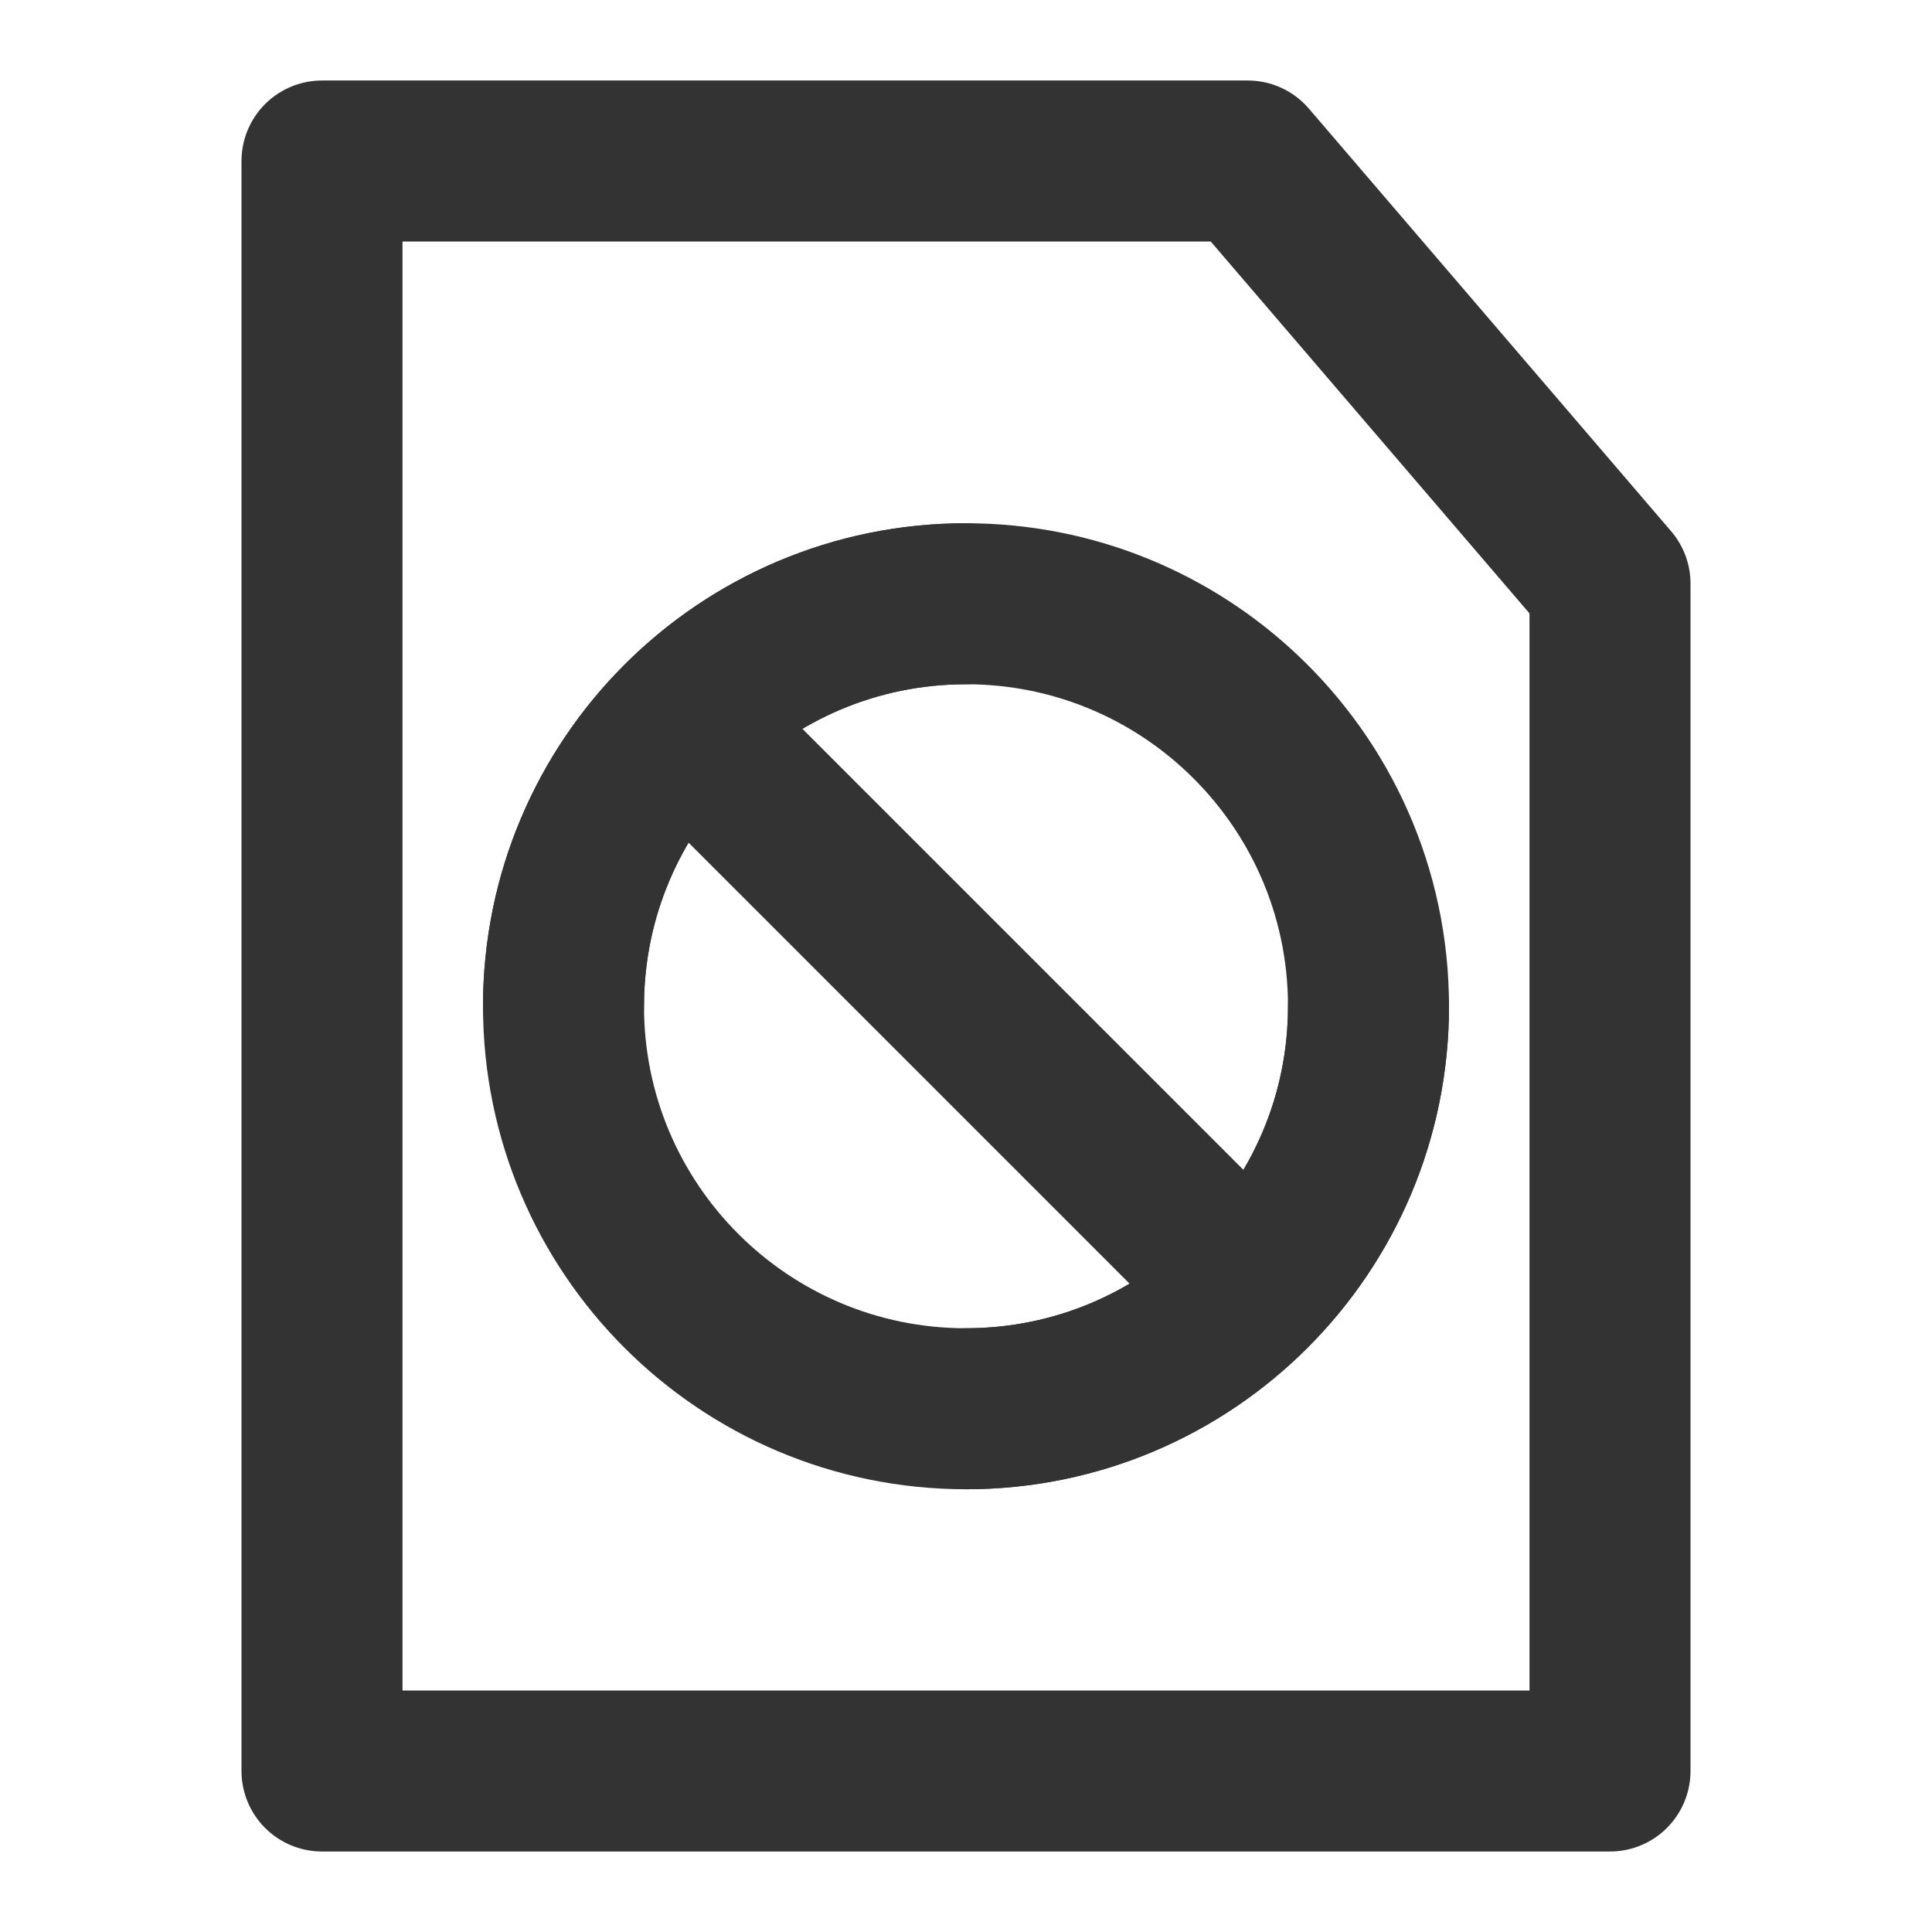 <?xml version="1.0" encoding="UTF-8"?><svg width="24" height="24" viewBox="0 0 48 48" fill="none" xmlns="http://www.w3.org/2000/svg"><path d="M8 44V4H31L40 14.5V44H8Z" fill="none" stroke="#333" stroke-width="4" stroke-linecap="round" stroke-linejoin="round"/><path d="M34 25C34 30.523 29.523 35 24 35C18.477 35 14 30.523 14 25C14 19.477 18.477 15 24 15C26.658 15 29.074 16.037 30.865 17.729C32.795 19.552 34 22.135 34 25Z" fill="none" stroke="#333" stroke-width="4" stroke-linecap="round" stroke-linejoin="round"/><path d="M17 18L31 32" stroke="#333" stroke-width="4" stroke-linecap="round" stroke-linejoin="round"/><path d="M34 25C34 30.523 29.523 35 24 35M14 25C14 19.477 18.477 15 24 15" stroke="#333" stroke-width="4" stroke-linecap="round" stroke-linejoin="round"/></svg>